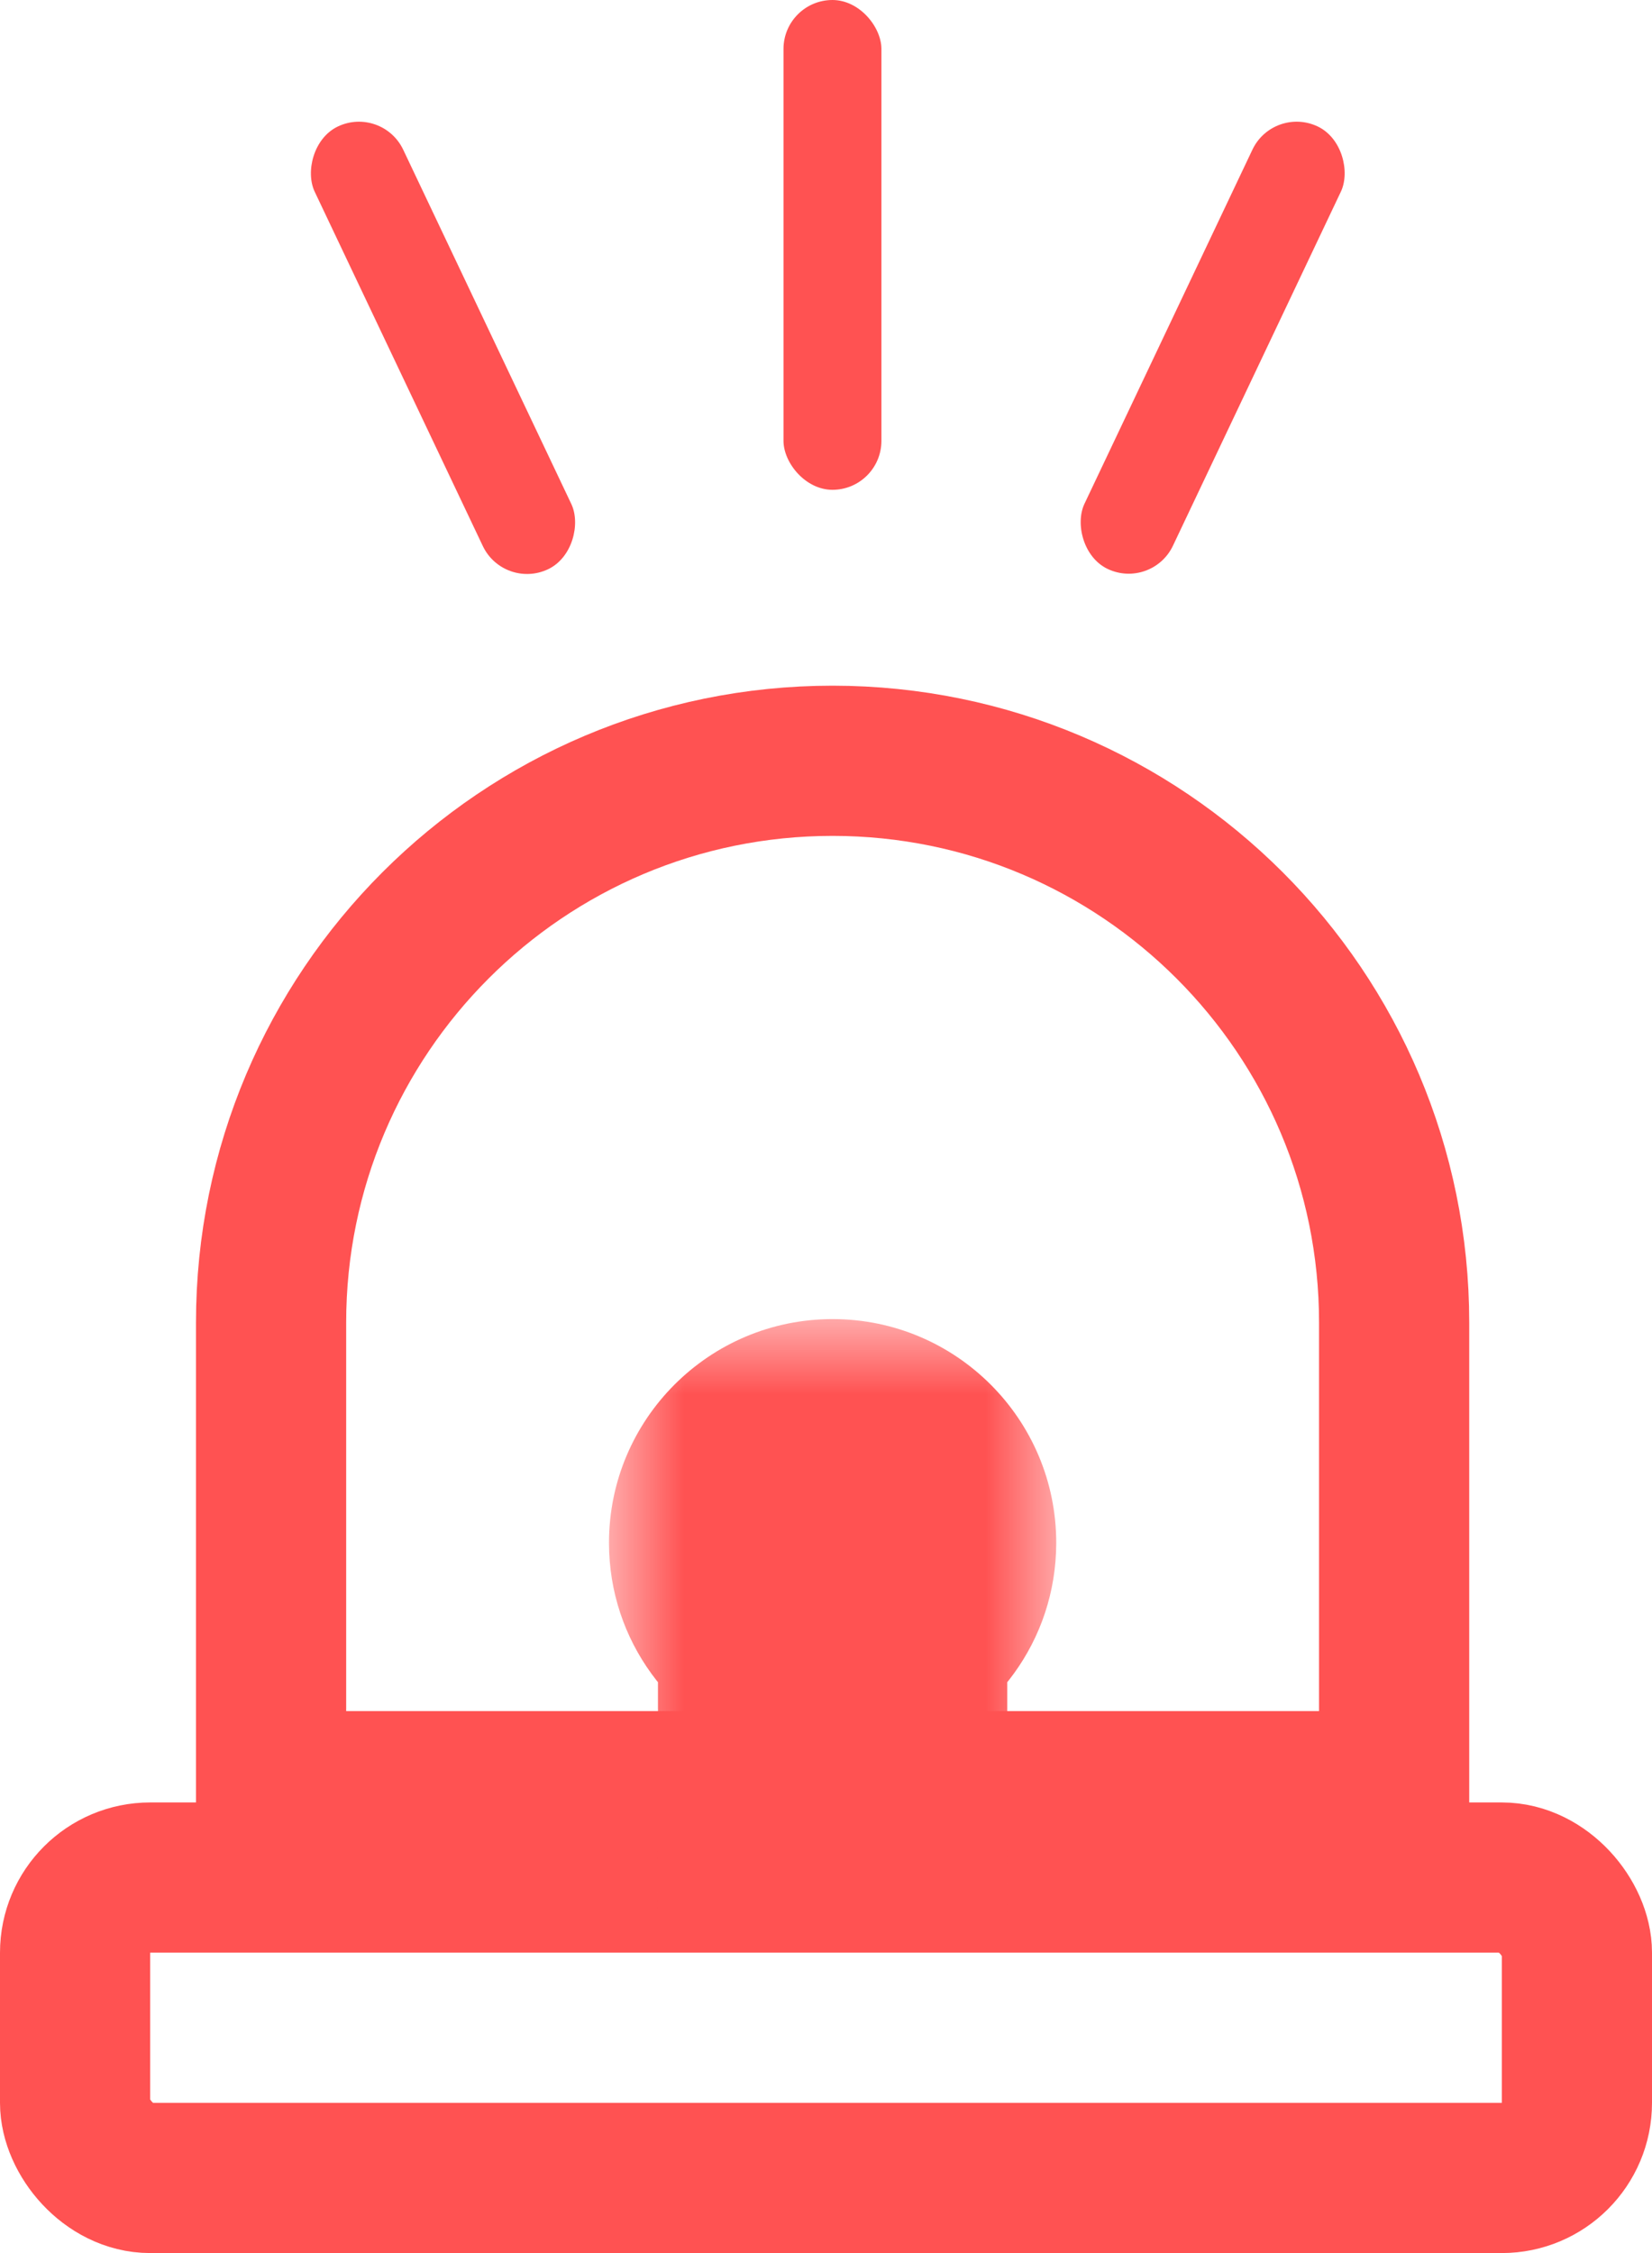 <svg width="11" height="15" viewBox="0 0 11 15" fill="none" xmlns="http://www.w3.org/2000/svg">
<rect x="0.5" y="12.5" width="10" height="2" rx="0.5" stroke="#FF5252"/>
<path d="M5.544 5.065C7.609 5.066 9.283 6.74 9.283 8.805V11.892H1.805V8.805C1.805 6.74 3.479 5.065 5.544 5.065Z" stroke="#FF5252"/>
<rect x="5.217" width="0.652" height="3.261" rx="0.326" fill="#FF5252"/>
<rect x="8.479" y="0.702" width="0.652" height="3.261" rx="0.326" transform="rotate(25.378 8.479 0.702)" fill="#FF5252"/>
<rect width="0.652" height="3.261" rx="0.326" transform="matrix(-0.904 0.429 0.429 0.904 2.545 0.702)" fill="#FF5252"/>
<mask id="path-6-outside-1_329_7961" maskUnits="userSpaceOnUse" x="4.055" y="8.782" width="3" height="4" fill="black">
<rect fill="white" x="4.055" y="8.782" width="3" height="4"/>
<path d="M5.544 9.782C5.814 9.782 6.033 10.002 6.033 10.271C6.033 10.484 5.897 10.663 5.707 10.73V11.738H5.381V10.73C5.191 10.663 5.055 10.484 5.055 10.271C5.055 10.002 5.274 9.782 5.544 9.782Z"/>
</mask>
<path d="M5.544 9.782V8.782V9.782ZM6.033 10.271H7.033L7.033 10.271L6.033 10.271ZM5.707 10.73L5.372 9.788L4.707 10.025V10.73H5.707ZM5.707 11.738V12.738H6.707V11.738H5.707ZM5.381 11.738H4.381V12.738H5.381V11.738ZM5.381 10.73H6.381V10.025L5.716 9.788L5.381 10.73ZM5.055 10.271L4.055 10.271V10.271H5.055ZM5.544 9.782V10.782C5.261 10.782 5.033 10.553 5.033 10.272L6.033 10.271L7.033 10.271C7.033 9.45 6.367 8.782 5.544 8.782V9.782ZM6.033 10.271H5.033C5.033 10.04 5.183 9.855 5.372 9.788L5.707 10.73L6.042 11.673C6.61 11.471 7.033 10.928 7.033 10.271H6.033ZM5.707 10.73H4.707V11.738H5.707H6.707V10.73H5.707ZM5.707 11.738V10.738H5.381V11.738V12.738H5.707V11.738ZM5.381 11.738H6.381V10.73H5.381H4.381V11.738H5.381ZM5.381 10.73L5.716 9.788C5.905 9.855 6.055 10.04 6.055 10.271H5.055H4.055C4.055 10.928 4.478 11.471 5.046 11.673L5.381 10.73ZM5.055 10.271L6.055 10.272C6.055 10.553 5.827 10.782 5.544 10.782V9.782V8.782C4.721 8.782 4.055 9.45 4.055 10.271L5.055 10.271Z" fill="#FF5252" mask="url(#path-6-outside-1_329_7961)"/>
</svg>
